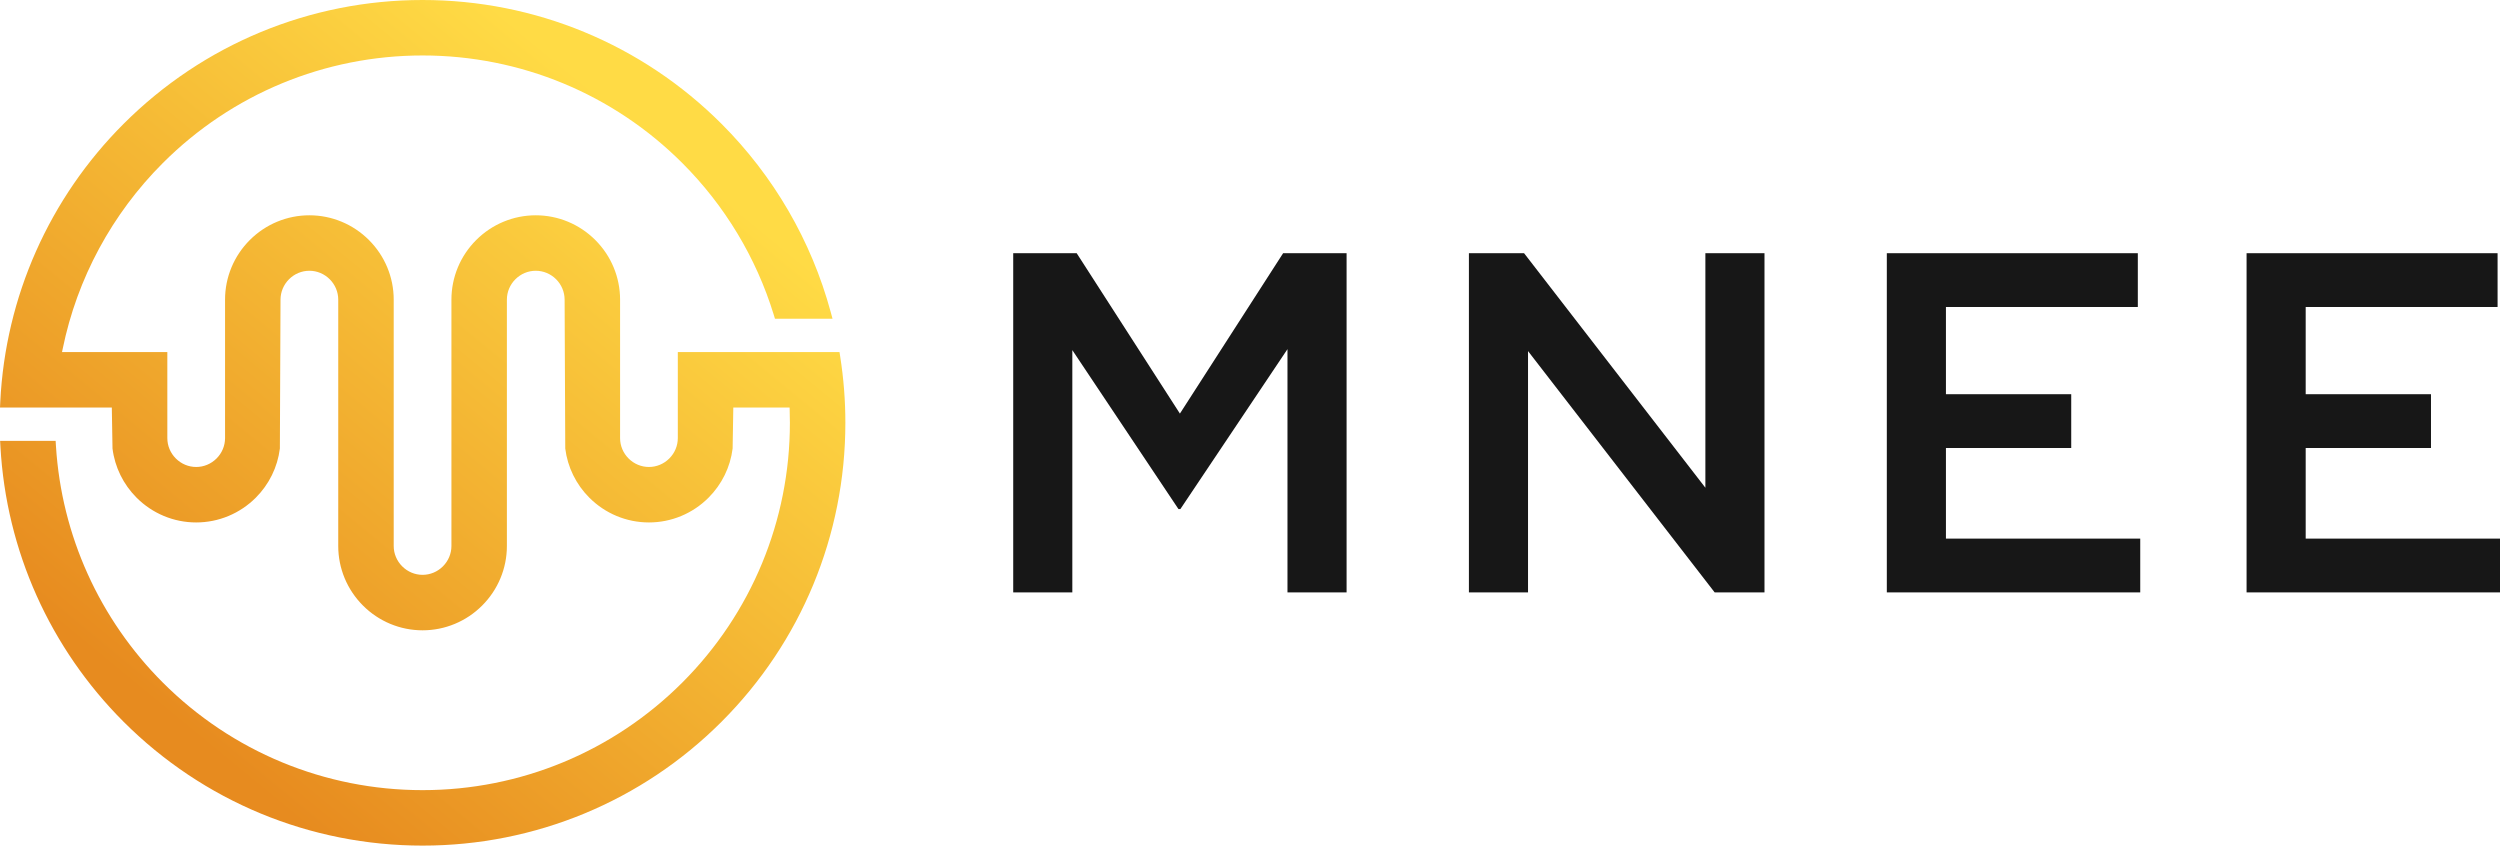 <svg width="963" height="326" viewBox="0 0 963 326" fill="none" xmlns="http://www.w3.org/2000/svg">
<g clip-path="url(#clip0_5300_47582)">
<path fill-rule="evenodd" clip-rule="evenodd" d="M217.737 172.769L217.489 115.409C217.478 112.456 216.303 109.659 214.216 107.572C212.126 105.485 209.327 104.298 206.369 104.298C203.413 104.298 200.614 105.485 198.527 107.572C196.44 109.659 195.253 112.458 195.253 115.414V210.315C195.253 218.949 191.822 227.161 185.722 233.263C179.62 239.365 171.405 242.796 162.77 242.796C154.14 242.796 145.924 239.365 139.822 233.263C133.72 227.161 130.289 218.949 130.289 210.315V115.414C130.289 112.458 129.105 109.659 127.015 107.572C124.928 105.485 122.129 104.298 119.171 104.298C116.215 104.298 113.416 105.485 111.329 107.572C109.242 109.659 108.068 112.456 108.055 115.409L107.806 172.769C106.913 179.95 103.642 186.596 98.522 191.713C92.42 197.815 84.206 201.246 75.57 201.246C66.937 201.246 58.723 197.815 52.622 191.713C47.504 186.594 44.228 179.946 43.338 172.762L43.072 156.988L13.748 156.982H0L0.109 154.743C2.095 114.31 18.99 76.323 47.611 47.703C78.253 17.061 119.44 0 162.773 0C206.106 0 247.293 17.061 277.934 47.703C297.985 67.754 312.519 92.71 319.958 120.083L320.688 122.775H298.518L298.058 121.266C291.28 99.203 279.144 79.123 262.826 62.808C236.203 36.185 200.424 21.365 162.773 21.365C125.12 21.365 89.342 36.185 62.719 62.808C43.143 82.385 29.701 107.23 24.15 134.36L23.89 135.621H64.456V168.763C64.456 171.719 65.643 174.518 67.73 176.605C69.817 178.695 72.616 179.879 75.574 179.879C78.53 179.879 81.329 178.692 83.416 176.605C85.502 174.518 86.69 171.719 86.69 168.763V115.412C86.69 106.779 90.121 98.566 96.223 92.464C102.325 86.362 110.541 82.931 119.174 82.931C127.808 82.931 136.022 86.362 142.122 92.464C148.224 98.566 151.656 106.78 151.656 115.412V210.313C151.656 213.269 152.843 216.069 154.93 218.155C157.017 220.242 159.817 221.429 162.773 221.429C165.729 221.429 168.529 220.242 170.617 218.155C172.704 216.069 173.89 213.269 173.89 210.313V115.412C173.89 106.779 177.321 98.566 183.423 92.464C189.525 86.362 197.74 82.931 206.374 82.931C215.008 82.931 223.22 86.362 229.322 92.464C235.424 98.566 238.855 106.78 238.855 115.412V168.763C238.855 171.719 240.043 174.518 242.129 176.605C244.216 178.695 247.017 179.879 249.973 179.879C252.929 179.879 255.728 178.692 257.815 176.605C259.905 174.518 261.093 171.719 261.093 168.763V135.621H301.652L301.649 135.606H323.373L323.656 137.407C324.975 145.826 325.635 154.344 325.635 162.864C325.635 206.198 308.575 247.383 277.934 278.026C247.293 308.667 206.108 325.727 162.773 325.727C119.439 325.727 78.253 308.667 47.611 278.026C19.261 249.674 2.397 212.106 0.169 172.066L0.041 169.814H21.428L21.553 171.812C23.703 206.255 38.322 238.52 62.717 262.918C89.34 289.541 125.121 304.361 162.772 304.361C200.422 304.361 236.202 289.541 262.825 262.918C289.448 236.292 304.267 200.514 304.267 162.864C304.267 161.245 304.24 159.624 304.185 158.006L304.152 156.988H282.47L282.206 172.762C281.313 179.946 278.039 186.594 272.92 191.713C266.818 197.815 258.604 201.246 249.968 201.246C241.336 201.246 233.121 197.815 227.02 191.713C221.903 186.596 218.629 179.95 217.736 172.769H217.737Z" fill="url(#paint0_linear_5300_47582)"/>
<path d="M495.936 134.492V228.191H518.707V97.535H494.256L454.498 159.317L414.74 97.535H390.291V228.191H413.061V134.866L453.937 196.086H454.685L495.936 134.492Z" fill="#171717"/>
<path d="M656.912 187.875L587.072 97.535H565.824V228.191H588.596V135.24L660.487 228.191H679.681V97.535H656.912V187.875Z" fill="#171717"/>
<path d="M823.488 97.535H726.803V228.191H824.421V207.473H749.574V172.571H797.837V151.85H749.574V118.254H823.488V97.535Z" fill="#171717"/>
<path d="M962.067 97.535H865.381V228.191H963V207.473H888.151V172.571H936.416V151.85H888.151V118.254H962.067V97.535Z" fill="#171717"/>
</g>
<defs>
<linearGradient id="paint0_linear_5300_47582" x1="68.645" y1="278.727" x2="253.29" y2="54.099" gradientUnits="userSpaceOnUse">
<stop stop-color="#E78B1F"/>
<stop offset="1" stop-color="#FFDB45"/>
</linearGradient>
<clipPath id="clip0_5300_47582">
<rect width="963" height="326" fill="white"/>
</clipPath>
</defs>
</svg>

